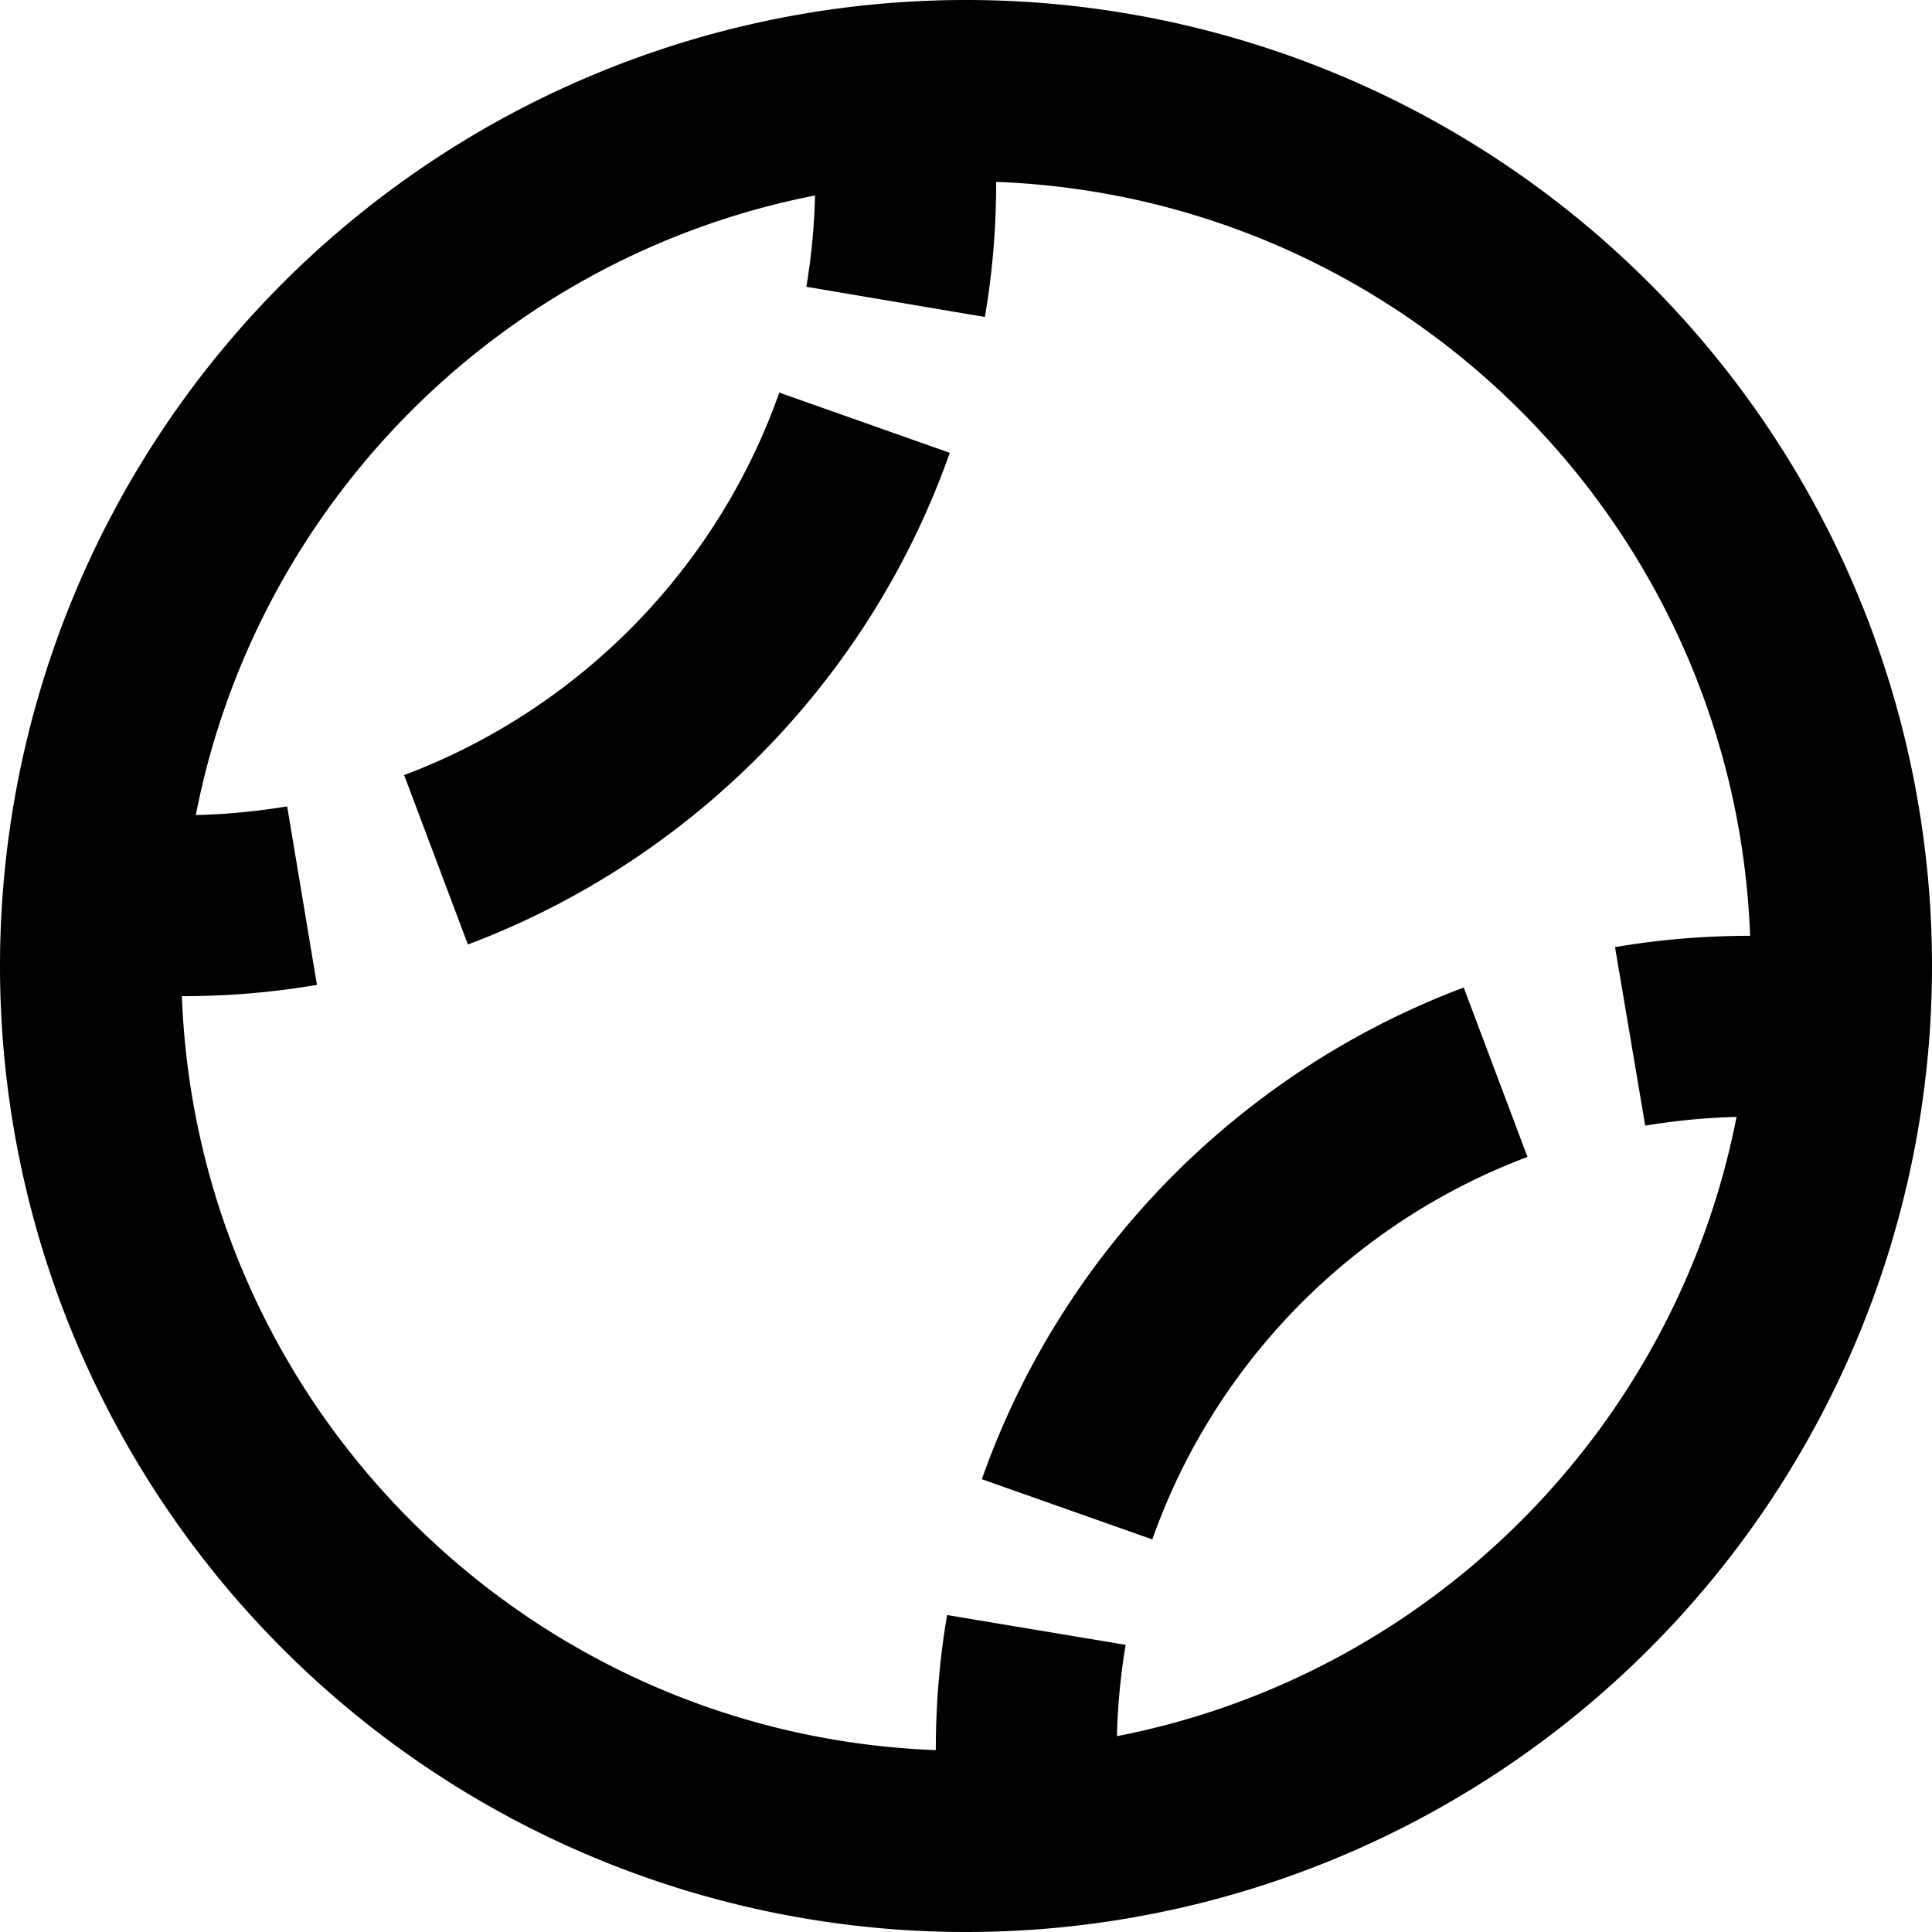 <svg xmlns="http://www.w3.org/2000/svg" viewBox="0 0 512 512"><!--! Font Awesome Pro 6.6.0 by @fontawesome - https://fontawesome.com License - https://fontawesome.com/license (Commercial License) Copyright 2024 Fonticons, Inc. --><path d="M248 463.8c0-12.2 1-24.2 3-35.8l47.3 7.9c-1.3 7.9-2.1 15.9-2.3 24.2C378.8 444 444 378.8 460.2 296c-8.2 .2-16.3 1-24.2 2.3L428 251c11.7-2 23.6-3 35.8-3C459.7 139.5 372.5 52.3 264 48.2c0 12.2-1 24.2-3 35.8L213.7 76c1.3-7.9 2.1-15.9 2.3-24.2C133.2 68 68 133.2 51.9 216c8.2-.2 16.3-1 24.2-2.3L84 261c-11.7 2-23.6 3-35.8 3C52.3 372.5 139.5 459.7 248 463.8zM0 256a256 256 0 1 1 512 0A256 256 0 1 1 0 256zM206.4 104l45.3 16C230.5 180.1 183.5 227.9 124 250.3l-16.9-44.9c46.3-17.4 82.9-54.6 99.4-101.3zm99.1 304l-45.3-16c21.2-60.1 68.2-107.9 127.7-130.3l16.9 44.9c-46.3 17.4-82.9 54.6-99.4 101.3z"/></svg>